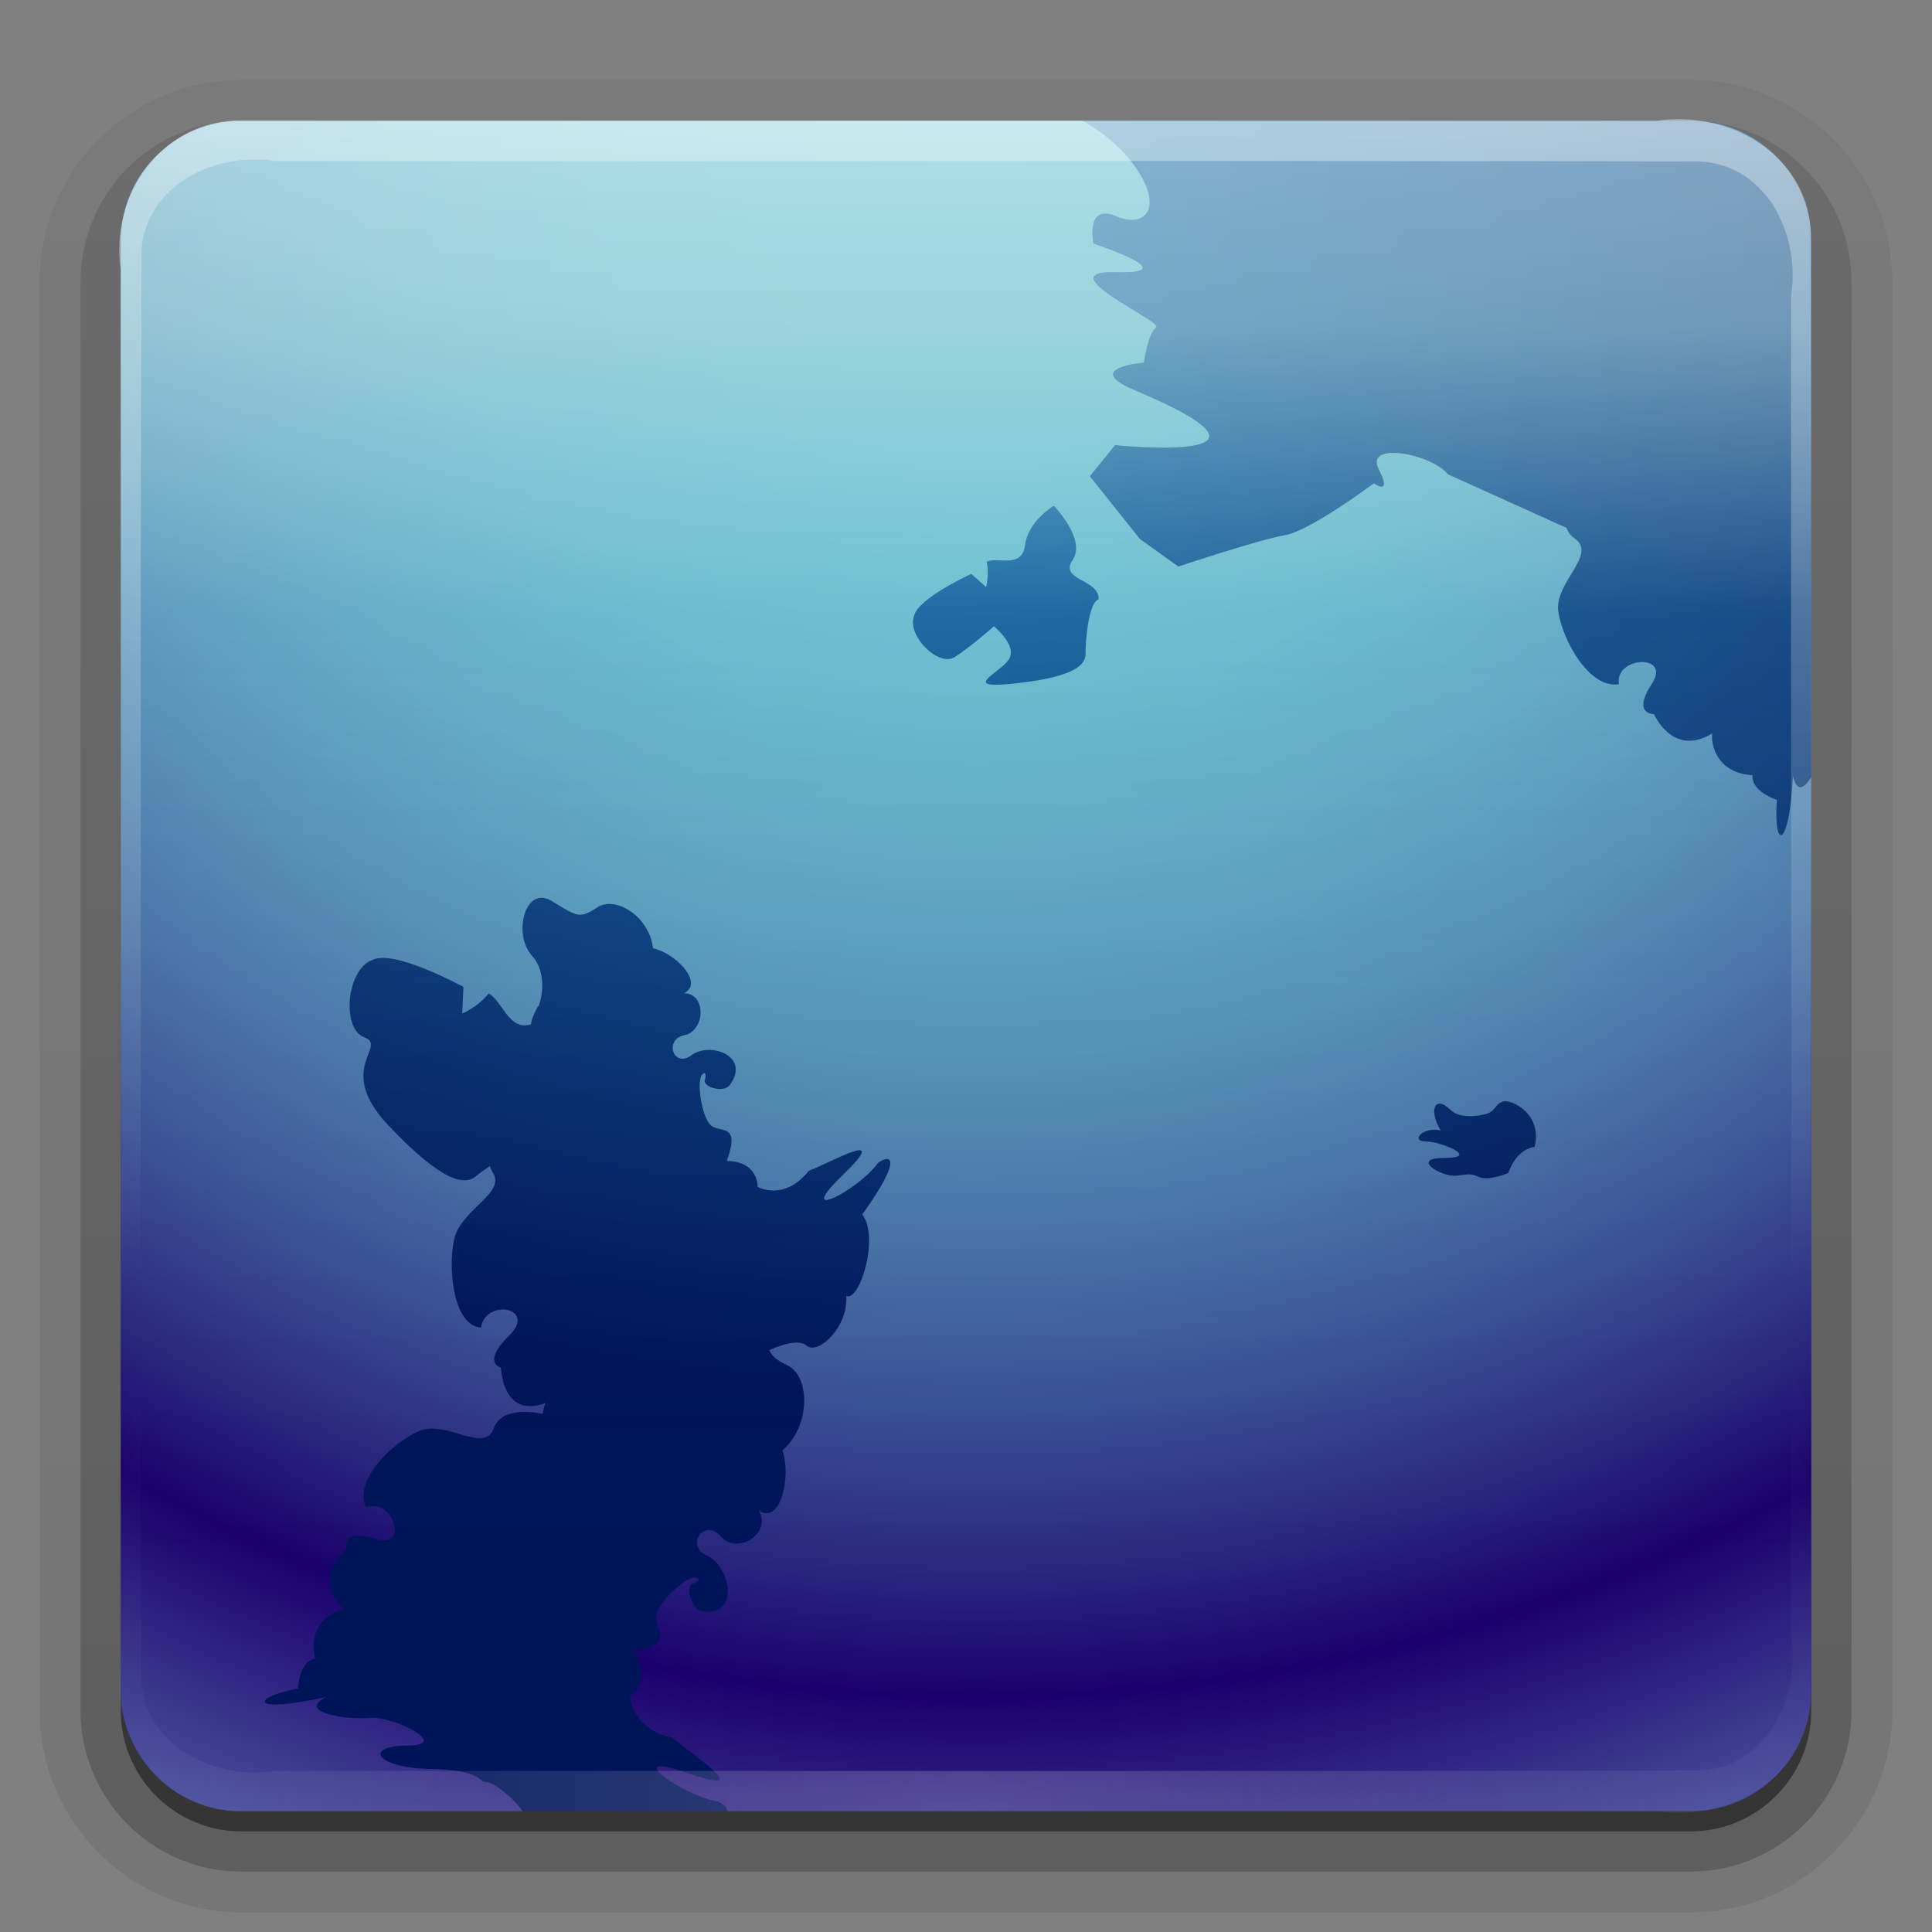 <?xml version="1.0" encoding="UTF-8" standalone="no"?>
<svg
   xmlns:dc="http://purl.org/dc/elements/1.1/"
   xmlns:cc="http://creativecommons.org/ns#"
   xmlns:rdf="http://www.w3.org/1999/02/22-rdf-syntax-ns#"
   xmlns:svg="http://www.w3.org/2000/svg"
   xmlns="http://www.w3.org/2000/svg"
   xmlns:xlink="http://www.w3.org/1999/xlink"
   xmlns:sodipodi="http://sodipodi.sourceforge.net/DTD/sodipodi-0.dtd"
   xmlns:inkscape="http://www.inkscape.org/namespaces/inkscape"
   viewBox="0 0 96 96"
   id="svg2"
   version="1.1"
   inkscape:version="0.91 r"
   sodipodi:docname="emerillon.svg">
  <rect x="0" y="0" width="96" height="96" fill="#808080" stroke="none"/>
  <title
     id="title133">emerillon</title>
  <sodipodi:namedview
     pagecolor="#ffffff"
     bordercolor="#666666"
     borderopacity="1"
     objecttolerance="10"
     gridtolerance="10"
     guidetolerance="10"
     inkscape:pageopacity="0"
     inkscape:pageshadow="2"
     inkscape:window-width="1280"
     inkscape:window-height="965"
     id="namedview127"
     showgrid="false"
     inkscape:zoom="3.47661"
     inkscape:cx="29.5647"
     inkscape:cy="101.826"
     inkscape:window-x="0"
     inkscape:window-y="27"
     inkscape:window-maximized="1"
     inkscape:current-layer="svg2" />
  <defs
     id="defs4">
    <clipPath
       id="clipPath4717"
       clipPathUnits="userSpaceOnUse">
      <path
         fill="url(#radialGradient4559)"
         d="m12-90h72a6,6 0 0,1 6,6v72a6,6 0 0,1 -6,6h-72a6,6 0 0,1 -6-6v-72a6,6 0 0,1 6-6"
         transform="scale(1 -1)"
         id="path23" />
    </clipPath>
    <linearGradient
       gradientTransform="matrix(1.024 0 0 1.012 -1.143 -98.071)"
       id="linearGradient3725"
       xlink:href="#ButtonShadow"
       y1="6.132"
       y2="90.239"
       x2="0"
       gradientUnits="userSpaceOnUse" />
    <linearGradient
       id="linearGradient4853-8"
       y1="34.546"
       y2="11.895"
       gradientUnits="userSpaceOnUse"
       x2="0">
      <stop
         offset=".014"
         stop-opacity="0"
         id="stop28" />
      <stop
         offset=".65"
         stop-color="#c4e0e3"
         stop-opacity=".2"
         id="stop30" />
      <stop
         offset=".822"
         stop-color="#c4e0e3"
         id="stop32" />
      <stop
         offset=".85"
         stop-color="#cde5e8"
         id="stop34" />
      <stop
         offset=".944"
         stop-color="#e8f4f7"
         id="stop36" />
      <stop
         offset="1"
         stop-color="#f2fafc"
         id="stop38" />
    </linearGradient>
    <linearGradient
       gradientTransform="translate(0 -97)"
       id="linearGradient3721"
       xlink:href="#ButtonShadow"
       y1="6.132"
       y2="90.239"
       x2="0"
       gradientUnits="userSpaceOnUse" />
    <linearGradient
       id="linearGradient3737">
      <stop
         offset="0"
         stop-color="#fff"
         id="stop42" />
      <stop
         offset="1"
         stop-color="#fff"
         stop-opacity="0"
         id="stop44" />
    </linearGradient>
    <linearGradient
       id="linearGradient3188"
       xlink:href="#linearGradient3737"
       y1="6"
       y2="63.893"
       x2="0"
       gradientUnits="userSpaceOnUse" />
    <linearGradient
       gradientTransform="matrix(1.006 0 0 .994 100 0)"
       id="ButtonShadow"
       y1="92.54"
       y2="7.017"
       x2="0"
       gradientUnits="userSpaceOnUse">
      <stop
         offset="0"
         id="stop48" />
      <stop
         offset="1"
         stop-opacity=".588"
         id="stop50" />
    </linearGradient>
    <linearGradient
       gradientTransform="translate(-0 0)"
       id="linearGradient3647"
       xlink:href="#linearGradient4853-8"
       y1="-84.432"
       y2="-1.591"
       x2="0"
       gradientUnits="userSpaceOnUse" />
    <radialGradient
       cx="46.428"
       cy="-.572"
       gradientTransform="matrix(1.245 0 0 .992 -11.375 8.864)"
       xlink:href="#radialGradient4771"
       id="radialGradient4711"
       r="61.092"
       gradientUnits="userSpaceOnUse" />
    <radialGradient
       cx="48.555"
       cy="-7.214"
       gradientTransform="matrix(2.396 0 0 2.252 -67.804 9.03)"
       xlink:href="#radialGradient4537"
       id="radialGradient4559"
       r="42"
       gradientUnits="userSpaceOnUse" />
    <radialGradient
       cx="64.554"
       cy="14.176"
       r="52.229"
       id="radialGradient4771"
       gradientUnits="userSpaceOnUse">
      <stop
         offset="0"
         stop-color="#0f80bc"
         id="stop61" />
      <stop
         offset=".338"
         stop-color="#0a5f9e"
         id="stop63" />
      <stop
         offset="1"
         stop-color="#00145a"
         id="stop65" />
    </radialGradient>
    <radialGradient
       cx="48"
       cy="90.172"
       gradientTransform="matrix(1.157,0,0,0.996,-7.551,0.197)"
       r="42"
       id="radialGradient3619"
       xlink:href="#linearGradient3737"
       gradientUnits="userSpaceOnUse" />
    <radialGradient
       cx="64.569"
       cy="7.227"
       r="104.221"
       id="radialGradient4537"
       gradientUnits="userSpaceOnUse">
      <stop
         offset="0"
         stop-color="#67c5d5"
         id="stop69" />
      <stop
         offset=".16"
         stop-color="#66c2d3"
         id="stop71" />
      <stop
         offset=".28"
         stop-color="#62b9ce"
         id="stop73" />
      <stop
         offset=".385"
         stop-color="#5ca8c6"
         id="stop75" />
      <stop
         offset=".483"
         stop-color="#5392ba"
         id="stop77" />
      <stop
         offset=".576"
         stop-color="#4874aa"
         id="stop79" />
      <stop
         offset=".665"
         stop-color="#3a5097"
         id="stop81" />
      <stop
         offset=".749"
         stop-color="#2a2781"
         id="stop83" />
      <stop
         offset=".815"
         stop-color="#1b006d"
         id="stop85" />
      <stop
         offset="1"
         stop-color="#596aad"
         id="stop87" />
    </radialGradient>
  </defs>
  <path
     opacity=".08"
     fill="url(#linearGradient3725)"
     d="m12-95.031c-5.511,0-10.031,4.52-10.031,10.031v71c0,5.511 4.52,10.031 10.031,10.031h72c5.511,0 10.031-4.52 10.031-10.031v-71c0-5.511-4.52-10.031-10.031-10.031h-72z"
     transform="scale(1 -1)"
     id="path89" />
  <path
     opacity=".1"
     fill="url(#linearGradient3725)"
     d="m12-94.031c-4.972,0-9.031,4.06-9.031,9.031v71c0,4.972 4.06,9.031 9.031,9.031h72c4.972,0 9.031-4.06 9.031-9.031v-71c0-4.972-4.06-9.031-9.031-9.031h-72z"
     transform="scale(1 -1)"
     id="path91" />
  <path
     opacity=".2"
     fill="url(#linearGradient3725)"
     d="m12-93c-4.409,0-8,3.591-8,8v71c0,4.409 3.591,8 8,8h72c4.409,0 8-3.591 8-8v-71c0-4.409-3.591-8-8-8h-72z"
     transform="scale(1 -1)"
     id="path93" />
  <path
     opacity=".3"
     fill="url(#linearGradient3725)"
     d="m12-92h72a7,7 0 0,1 7,7v71a7,7 0 0,1 -7,7h-72a7,7 0 0,1 -7-7v-71a7,7 0 0,1 7-7"
     transform="scale(1 -1)"
     id="path95" />
  <path
     opacity=".45"
     fill="url(#linearGradient3721)"
     d="m12-91h72a6,6 0 0,1 6,6v72a6,6 0 0,1 -6,6h-72a6,6 0 0,1 -6-6v-72a6,6 0 0,1 6-6"
     transform="scale(1 -1)"
     id="path97" />
  <path
     fill="url(#radialGradient4559)"
     d="m12-90h72a6,6 0 0,1 6,6v72a6,6 0 0,1 -6,6h-72a6,6 0 0,1 -6-6v-72a6,6 0 0,1 6-6"
     transform="scale(1 -1)"
     id="path99" />
  <g
     fill="url(#radialGradient4711)"
     clip-path="url(#clipPath4717)"
     id="g101">
    <path
       d="m45.42,30.607c-.373,.973 1.218,2.553 2.017,2.045 .801-.512 1.948-1.532 1.948-1.532 0,0 1.217,.977 .725,1.673-.495,.695-2.466,1.476 .387,1.16 2.926-.324 3.46-.927 3.445-1.485-.015-.556 .146-2.552 .652-2.691 .015-1.023-1.99-.928-1.295-1.953 .695-1.019-.935-2.694-.935-2.694 0,0-1.269,.743-1.429,1.952-.16,1.206-1.348,.556-1.91,.833 .146,.604-.027,1.253-.027,1.253l-.735-.65c.001-.001-2.658,1.207-2.843,2.089z"
       id="path103" />
    <g
       id="g105">
      <path
         d="m70.695,79.654c-.082-.359-.973-1.4-1.656-1.633-.68-.233-1.349,1.004-1.788-1.049-1.438,.825-2.058-.227-2.058-.227 0,0-1.55,.091-1.85,1.988-.738,.873-2.63,4.05-1.625,.746 1.012-3.324-1.067-.261-1.26,1.408-.361,.742-.971,.817-.587-2.519-1.332-.46-2.012-3.551-1.282-3.61-.848-1.182-.182-2.99 .525-2.894 .706,.091 1.919-1.544 1.882-1.924-.037-.378 .547-.108 .511-2.653-.037-2.552 .962-3.183 1.044-1.049 .086,2.126 1.356-.696 1.225-1.778-.132-1.078 .127-3.514 .9-2.074-.9-3.562-.19-3.703 .351-1.332 1.355,.107 1.401,.829 1.401,.829 1.5-.369 2.219,.761 2.335,1.395 1.39-1.641 2.794,.128 2.794,.128 0,0 .969-.321 .505,1.363-.466,1.678 2.012,.77 1.421-.436 1.218-.617 3.028,1.252 3.598,2.526 .57,1.28-.977,3.092 .229,3.531 1.213,.436 .681,2.546 .681,2.546 0,0 2.535,1.406 .776,2.613l-.6,1.437c0,0 1.147,1.28 1.538,.518 .391-.763 .529,.776 .529,.776-.146-.273 .282,1.585 1.862,1.976 1.588,.387 2.593,2.896 .83,2.928-1.756,.028-1.892-.019-2.368,1.006-.474,1.021-2.715,1.057-3.876-.265-1.234,.418-3.431-.12-2.784-1.108-1.065,.621-2.071-1.047-1.239-1.791 .832-.742-.468-1.702-.905-.639-.433,1.062-2.73,1.585-2.57-.221 .048-.536 1.272-.849 1.288-.402 .224,.517 .315-.041 .223-.108z"
         id="path107" />
      <path
         d="m72.066,55.144c.439,.435 1.304,.339 1.783,.205 .482-.138 .414-.479 .829-.613 .408-.138 1.987,.613 1.574,2.253-.957,.134-1.304,1.297-1.304,1.297 0,0-.957,.408-1.441,.205-.481-.205-.481-.138-1.167-.071-.687,.071-2.337-.884-.55-.884 1.788,0-.203-.821-.96-.821-.754,0-.138-.751 .756-.546-.62-1.024-.277-1.779 .479-1.024z"
         id="path109" />
      <path
         d="m78.039,60.815c-.479,.475 .07,1.911 .687,1.84 .616-.067 1.579-.339 1.579-.339 0,0 .479,.956 0,1.232-.479,.27-1.876,.151-.067,.818 1.854,.681 2.332,.475 2.47,.134 .138-.339 .754-1.499 1.099-1.431 .275-.613-.961-1.159-.273-1.571 .681-.41 .137-1.91 .137-1.91 0,0-.963,.067-1.374,.751-.412,.683-.959-.067-1.371-.067-.07,.408-.346,.749-.346,.749l-.275-.617c-.001-.001-1.925-.067-2.267,.411z"
         id="path111" />
      <path
         d="m34.812,53.582c-.036-.105 .329-.53 .231,.021-.224,.392 .905,.744 1.222,.308 1.062-1.454-1.001-2.158-1.896-1.482-.903,.682-1.401-.78-.364-.988 1.034-.21 1.121-2.079-.018-2.086 1.006-.496-.388-1.983-1.539-2.237-.186-1.6-1.873-2.617-2.76-2.036-.896,.583-.973,.48-2.285-.317-1.307-.793-1.937,1.649-.975,2.716 .968,1.075 .266,2.807 .306,2.511 0,0-.364,.655-.341,.901-1.107,.376-1.43-1.183-2.117-1.528-.5,.653-1.309,1.001-1.309,1.001l.061-1.329c0,0-3.436-1.872-4.492-1.347-1.301,.402-1.609,3.414-.428,3.855 1.183,.446-1.484,1.555 1.192,4.377 2.749,2.897 3.811,2.98 4.372,2.508 .139-.119 .378-.297 .671-.494 .026,.111 .071,.218 .14,.319 .688,1.034-1.599,1.849-1.918,3.331-.324,1.498-.026,4.283 1.331,4.378 .258-1.484 2.797-.96 1.416,.385-1.406,1.371-.42,1.613-.42,1.613 0,0 .067,2.569 2.217,1.748-.062,.147-.113,.335-.143,.541-.601-.121-2.071-.305-2.43,.719-.453,1.294-2.373-.438-3.716,.143-1.337,.577-3.288,2.47-2.631,3.801 1.263-.599 2.229,2.101 .465,1.547-1.77-.556-1.426,.499-1.426,.499 0,0-1.843,1.453-.117,3.001-.663,.101-1.841,.839-1.444,2.459 0,0-.757,.027-.859,1.476-2.47,.498-2.319,1.264 1.397,.424-1.5,.778 1.049,1.145 2.178,1.041 1.131-.103 4.099,1.361 1.869,1.376-2.235,.014-1.569,1.107 1.107,1.159 2.672,.055 2.391,.674 2.788,.647 .397-.027 2.125,1.335 2.031,2.091-.097,.756 1.81,1.541 3.051,.674 .063,.786 3.324,.173 3.807-1.245 3.531,.54 3.45-.119 2.664-.538-1.768-.27-5.013-2.62-1.494-1.411 3.501,1.207 .128-.95-.795-1.778-2.01-.391-2.113-2.067-2.113-2.067 0,0 1.11-.632 .234-2.212 2.172-.403 .861-1.167 1.104-1.895 .244-.731 1.347-1.661 1.725-1.737 .072-.098 .663,.02 .115,.242-.474,.005-.138,1.34 .429,1.408 1.918,.234 1.357-2.27 .23-2.774-1.129-.508-.116-1.885 .677-.958 .793,.926 2.56-.114 1.897-1.287 1.054,.731 1.622-1.633 1.174-2.99 1.41-1.222 1.365-3.66 .274-4.205-.536-.268-.796-.441-.926-.774 .648-.306 1.506-.532 1.843-.23 .548,.495 2.075-.871 1.978-2.468 .642,.352 1.666-2.904 .796-4.044 1.99-2.782 1.453-3.034 .788-2.568-1.001,1.388-4.288,3.048-1.74,.589 2.474-2.388-.658-.577-1.706-.19-1.233,1.544-2.541,.802-2.541,.802 0,0 .056-1.265-1.536-1.291 .736-2.03-.45-1.297-.865-1.851-.416-.553-.566-1.907-.438-2.253z"
         id="path113" />
      <path
         d="m52.869,66.351c.589,.583-.087,2.346-.844,2.264-.758-.086-1.939-.419-1.939-.419 0,0-.589,1.174 0,1.511 .592,.332 2.304,.189 .086,1.004-2.276,.838-2.868,.587-3.037,.168-.166-.419-.924-1.844-1.347-1.762-.341-.753 1.181-1.422 .337-1.925-.844-.508-.173-2.351-.173-2.351 0,0 1.181,.084 1.687,.924 .506,.837 1.181-.086 1.687-.086 .086,.503 .419,.922 .419,.922l.337-.753c.002,0 2.365-.084 2.786,.503z"
         id="path115" />
      <path
         d="m 65.061,1.002 c -0.912,0.203 0.613,3.503 0.613,3.503 0,0 -0.055,2.216 0.321,2.329 0.374,0.113 2.852,0.733 4.147,2.345 1.301,1.614 0.625,2.463 -0.458,1.997 -1.084,-0.465 -0.797,0.959 -0.797,0.959 0,0 3.27,1.063 0.8,0.995 -2.475,-0.066 1.666,1.741 1.393,1.93 -0.273,0.191 -0.429,1.231 -0.429,1.231 0,0 -2.183,0.182 -0.333,0.959 6.26,2.637 -0.669,1.925 -0.669,1.925 l -0.884,1.087 1.749,2.194 1.345,0.962 c 0,0 2.833,-0.945 3.716,-1.093 0.884,-0.146 3.114,-1.815 3.114,-1.815 0,0 0.669,0.478 0.169,-0.497 -0.501,-0.976 1.841,-0.54 2.425,0.186 l 4.134,1.867 c 0.054,0.144 0.146,0.274 0.292,0.375 0.806,0.565 -0.729,1.535 -0.573,2.562 0.156,1.016 1.093,2.704 2.121,2.526 -0.18,-0.969 1.851,-1.086 1.144,-0.01 -0.706,1.077 0.077,1.056 0.077,1.056 0,0 0.653,1.521 2.034,0.676 -0.056,0.464 0.227,1.397 1.413,1.459 0,0 -0.126,0.506 0.848,0.865 -0.132,1.737 0.424,1.792 0.561,-0.846 0.245,1.157 0.992,-0.471 1.141,-1.25 0.15,-0.784 1.756,-2.505 1.322,-0.984 -0.431,1.508 4.735,2.06 5.308,0.259 0.578,-1.815 2.637,-2.763 2.699,-3.038 0.06,-0.281 -4.583,-0.712 -4.07,-0.493 0.514,0.219 1.47,-0.948 1.115,-1.986 0.576,0.116 0.83,-2.301 -0.08,-2.927 1.143,-2.405 0.651,-2.48 0.182,-2.001 -0.57,1.205 -2.922,3.023 -1.327,0.783 1.609,-2.263 -0.653,-0.284 -1.438,0.208 -0.689,1.341 -1.899,1.08 -1.899,1.08 0,0 -0.222,-0.911 -1.516,-0.607 -1.305,-2.004 0.76,-1.133 0.508,-2.049 -0.167,-0.542 2.112,0.643 2.192,0.396 l 2.848,-0.396 2.769,-1.75 C 85.388,0.164 65.061,1.002 65.061,1.002 Z"
         clip-path="url(#XMLID_68_)"
         transform="matrix(1.422,0,0,1.422,-43.63,-5.15)"
         id="path117"
         inkscape:connector-curvature="0"
         sodipodi:nodetypes="ccccccccccccccccccccccccccccccccccccccccccccc" />
      <path
         d="m 38.752,6.095 c -10.573,4.747 -18.551,14.531 -18.551,14.531 0,0 0.938,2.145 1.265,1.987 0.33,-0.156 -2.361,5.628 -0.386,5.954 1.985,0.325 7.696,-3.578 6.637,-3.22 -1.056,0.356 0.595,-2.112 0.595,-2.112 0,0 2.972,-1.318 1.214,0.202 -1.743,1.511 2.318,0.187 2.255,0.496 -0.064,0.311 0.525,1.147 0.525,1.147 0,0 -1.393,1.494 0.406,0.892 6.172,-2.075 0.812,1.779 0.812,1.779 l 0.106,1.312 2.67,0.464 1.578,-0.15 c 0,0 1.381,-2.436 1.914,-3.098 0.535,-0.663 1.028,-3.284 1.028,-3.284 0,0 0.803,-0.084 -0.213,-0.468 -1.016,-0.385 0.972,-1.583 1.886,-1.434 l 4.303,-1.336 c 0.138,0.068 0.292,0.103 0.47,0.082 0.985,-0.114 0.489,1.603 1.294,2.25 0.796,0.644 2.627,1.264 3.283,0.469 -0.784,-0.594 0.674,-2.011 0.86,-0.751 0.187,1.249 0.767,0.723 0.767,0.723 0,0 1.543,-2.654 2.036,-4.177 0.27,0.377 2.788,-3.309 2.025,-5.067 -0.771,-1.78 0.479,-3.456 0.34,-3.715 -0.672,0.391 -2.048,0.099 -2.214,-1.721 1.242,-2.42 0.326,0.733 3.305,-4.924 l 5.044,-2.057 c 0,0.004 -11.481,-0.957 -25.254,5.226 z"
         clip-path="url(#XMLID_68_)"
         transform="matrix(1.554,0,0,1.554,-49.592,-7.384)"
         id="path119"
         inkscape:connector-curvature="0"
         sodipodi:nodetypes="ccccccccccccccccccccccccccccccc" />
    </g>
  </g>
  <path
     style="opacity:0.2;fill:url(#radialGradient3619)"
     d="M 12,90 C 8.114,90.137 5.418,86.208 6,82.577 6.018,58.888 5.964,35.197 6.027,11.509 5.282,9.168 10.538,5.696 9.312,6.781 6.068,8.807 7.209,12.906 7,16.082 c 0.017,22.477 -0.034,44.956 0.026,67.432 0.212,3.3 3.671,4.949 6.634,4.485 23.618,-0.017 47.238,0.034 70.855,-0.026 3.3,-0.211 4.949,-3.671 4.485,-6.634 -0.023,-23.626 0.047,-47.256 -0.035,-70.88 0.639,-2.176 -4.95,-5.349 -1.452,-3.282 3.534,2.481 2.237,6.982 2.487,10.615 -0.021,22.274 0.041,44.549 -0.031,66.822 -0.253,3.775 -4.158,5.909 -7.629,5.385 C 58.894,90 35.447,90 12,90 Z"
     id="path121"
     inkscape:connector-curvature="0" />
  <path
     style="opacity:0.4;fill:url(#linearGradient3188)"
     d="M 12,6 C 8.114,5.863 5.418,9.792 6,13.423 6.018,37.112 5.964,60.803 6.027,84.491 5.282,86.832 10.538,90.304 9.312,89.219 6.068,87.193 7.209,83.094 7,79.918 7.017,57.441 6.966,34.962 7.026,12.486 7.237,9.185 10.697,7.537 13.66,8 37.278,8.017 60.898,7.966 84.515,8.026 87.815,8.237 89.463,11.697 89,14.66 c -0.023,23.626 0.047,47.256 -0.035,70.88 0.639,2.176 -4.95,5.349 -1.452,3.281 3.534,-2.481 2.237,-6.982 2.487,-10.615 -0.021,-22.274 0.041,-44.549 -0.031,-66.822 C 89.716,7.61 85.811,5.476 82.34,6 58.894,6 35.447,6 12,6 Z"
     id="path123"
     inkscape:connector-curvature="0" />
  <path
     opacity=".55"
     fill="url(#linearGradient3647)"
     d="m12-90h72a6,6 0 0,1 6,6v72a6,6 0 0,1 -6,6h-72a6,6 0 0,1 -6-6v-72a6,6 0 0,1 6-6"
     transform="scale(1 -1)"
     id="path125" />
</svg>
